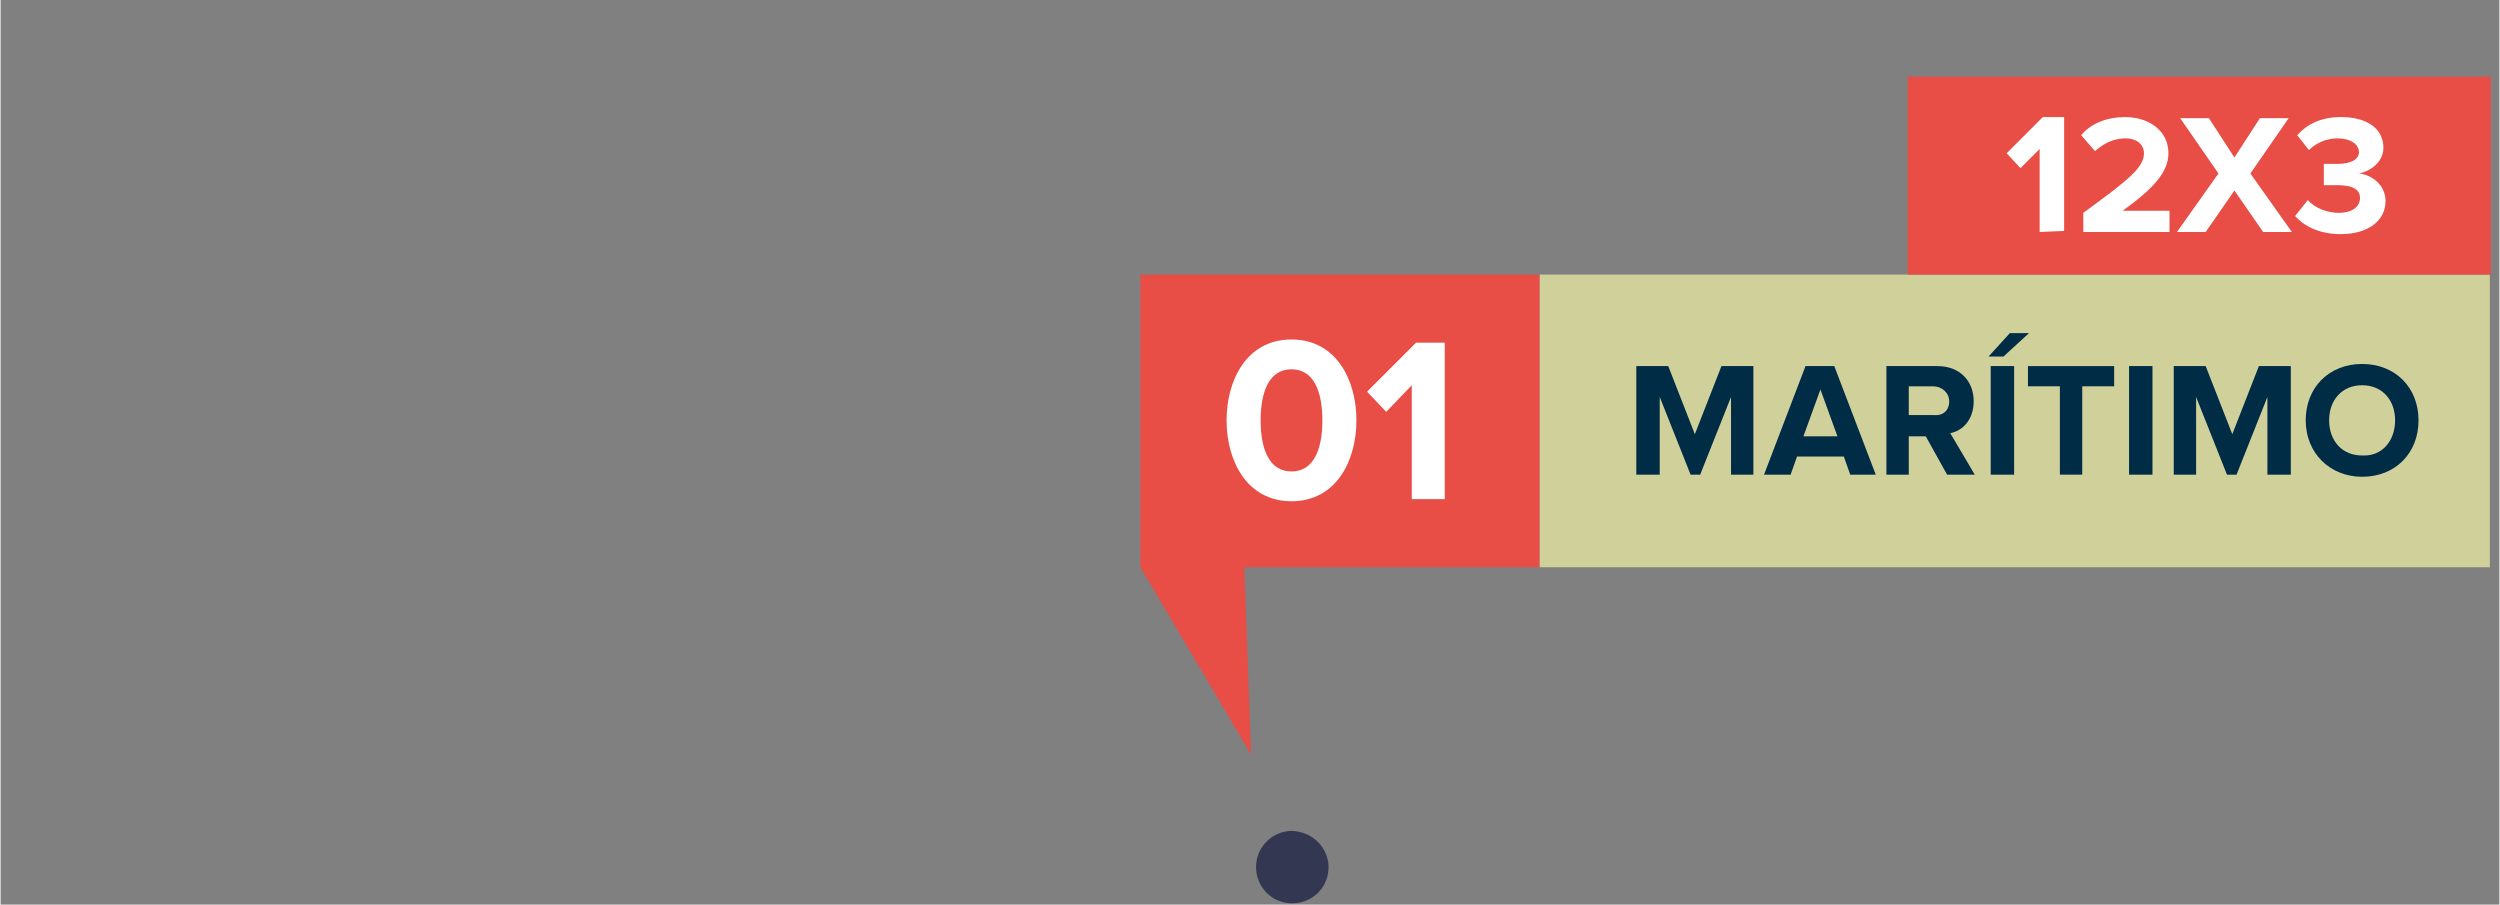 <?xml version="1.0" encoding="utf-8"?>
<!-- Generator: Adobe Illustrator 25.2.3, SVG Export Plug-In . SVG Version: 6.00 Build 0)  -->
<svg version="1.1" id="Layer_1" xmlns="http://www.w3.org/2000/svg" width="234.814" height="84.965" xmlns:xlink="http://www.w3.org/1999/xlink" x="0px" y="0px"
	 viewBox="0 0 234.8 85" style="enable-background:new 0 0 234.8 85;" xml:space="preserve">
<rect x="0" y="0" width="234.8" height="85" fill="#808080" stroke="none"/>
<style type="text/css">
	.st0{opacity:0.92;fill:#2D314E;enable-background:new    ;}
	.st1{fill:none;}
	.st2{fill:#D0D09B;}
	.st3{fill:#002C46;}
	.st4{fill:#E84D46;}
	.st5{fill:#FFFFFF;}
</style>
<g id="_24_julho_novo" transform="translate(200.275 451.873)">
	<path id="Path_11" class="st0" d="M-75.5-370.2c-0.1,1.9-1.7,3.3-3.6,3.2c-1.9-0.1-3.3-1.7-3.2-3.6c0.1-1.8,1.6-3.2,3.4-3.2
		C-76.9-373.7-75.4-372.1-75.5-370.2z"/>
</g>
<g id="maritimo" transform="translate(-104 -349.572)">
	<rect id="Rectangle_42" x="104.1" y="378" class="st1" width="96" height="24"/>
</g>
<g>
	<g>
		<rect x="144.6" y="25.8" class="st2" width="89.3" height="27.5"/>
	</g>
	<g>
		<path class="st3" d="M162.6,44.6v-7.3l-2.9,7.3h-0.9l-2.9-7.3v7.3h-2.2V34.4h3l2.5,6.4l2.5-6.4h3v10.2
			C164.7,44.6,162.6,44.6,162.6,44.6z"/>
		<path class="st3" d="M173.8,44.6l-0.6-1.7h-4.4l-0.6,1.7h-2.5l3.9-10.2h2.7l3.9,10.2H173.8z M171,36.6l-1.6,4.4h3.2L171,36.6z"/>
		<path class="st3" d="M182.9,44.6l-2-3.6h-1.6v3.6h-2.1V34.4h4.8c2.1,0,3.4,1.4,3.4,3.3c0,1.8-1.1,2.8-2.2,3l2.3,3.9
			C185.5,44.6,182.9,44.6,182.9,44.6z M183.1,37.7c0-0.8-0.7-1.4-1.5-1.4h-2.3V39h2.3C182.5,39.1,183.1,38.6,183.1,37.7z"/>
		<path class="st3" d="M188.2,33.5h-1.4l2-2.2h1.8L188.2,33.5z M187,44.6V34.4h2.2v10.2C189.2,44.6,187,44.6,187,44.6z"/>
		<path class="st3" d="M193.5,44.6v-8.3h-3v-1.9h8.1v1.9h-3v8.3H193.5z"/>
		<path class="st3" d="M200,44.6V34.4h2.2v10.2C202.2,44.6,200,44.6,200,44.6z"/>
		<path class="st3" d="M213,44.6v-7.3l-2.9,7.3h-0.9l-2.9-7.3v7.3h-2.1V34.4h3l2.5,6.4l2.5-6.4h3v10.2C215.1,44.6,213,44.6,213,44.6
			z"/>
		<path class="st3" d="M216.6,39.5c0-3.1,2.2-5.3,5.3-5.3c3.1,0,5.3,2.2,5.3,5.3s-2.2,5.3-5.3,5.3C218.9,44.8,216.6,42.6,216.6,39.5
			z M225,39.5c0-1.9-1.2-3.3-3.1-3.3c-1.9,0-3.1,1.4-3.1,3.3c0,1.9,1.2,3.3,3.1,3.3C223.8,42.9,225,41.4,225,39.5z"/>
	</g>
</g>
<g>
	<rect x="107.1" y="25.8" class="st4" width="37.5" height="27.5"/>
	<g>
		<path class="st5" d="M115.2,39.5c0-3.8,1.9-7.6,6.1-7.6c4.2,0,6.1,3.8,6.1,7.6s-1.9,7.6-6.1,7.6C117.1,47.1,115.2,43.3,115.2,39.5
			z M124.2,39.5c0-2.7-0.8-4.8-2.9-4.8c-2.1,0-2.9,2.1-2.9,4.8c0,2.7,0.8,4.8,2.9,4.8S124.2,42.2,124.2,39.5z"/>
		<path class="st5" d="M132.6,46.9V36.2l-2.4,2.5l-1.8-1.9l4.6-4.6h2.7v14.7H132.6z"/>
	</g>
</g>
<g>
	<g>
		<rect x="179.2" y="7.2" class="st4" width="54.8" height="18.6"/>
	</g>
	<g>
		<path class="st5" d="M191.6,21.8V14l-1.8,1.8l-1.3-1.4l3.4-3.4h2v10.7L191.6,21.8L191.6,21.8z"/>
		<path class="st5" d="M195.7,21.8V20c4.4-3.2,5.7-4.3,5.7-5.6c0-0.9-0.8-1.4-1.7-1.4c-1.2,0-2.1,0.5-2.9,1.2l-1.3-1.5
			c1-1.2,2.6-1.7,4.1-1.7c2.3,0,4.1,1.3,4.1,3.4c0,1.8-1.5,3.4-4.3,5.4h4.4v2H195.7z"/>
		<path class="st5" d="M212.6,21.8l-2.7-3.9l-2.7,3.9h-2.7l3.9-5.5l-3.6-5.2h2.7l2.4,3.7l2.4-3.7h2.7l-3.6,5.2l3.9,5.5H212.6z"/>
		<path class="st5" d="M215.6,20.3l1.2-1.5c0.7,0.8,1.9,1.2,2.9,1.2c1.3,0,2-0.6,2-1.4s-0.7-1.2-2.1-1.2c-0.4,0-1.2,0-1.3,0v-2
			c0.2,0,0.9,0,1.3,0c1.2,0,2-0.4,2-1.1c0-0.8-0.9-1.3-2-1.3c-1,0-2,0.4-2.7,1.1l-1.1-1.4c0.9-1,2.2-1.7,4.1-1.7c2.5,0,4,1.1,4,2.9
			c0,1.3-1.2,2.2-2.3,2.4c1.1,0.1,2.5,1,2.5,2.6c0,1.8-1.6,3.1-4.2,3.1C217.8,22,216.4,21.2,215.6,20.3z"/>
	</g>
</g>
<polygon class="st4" points="107.1,53.3 117.5,70.9 116.8,51.3 "/>
</svg>

